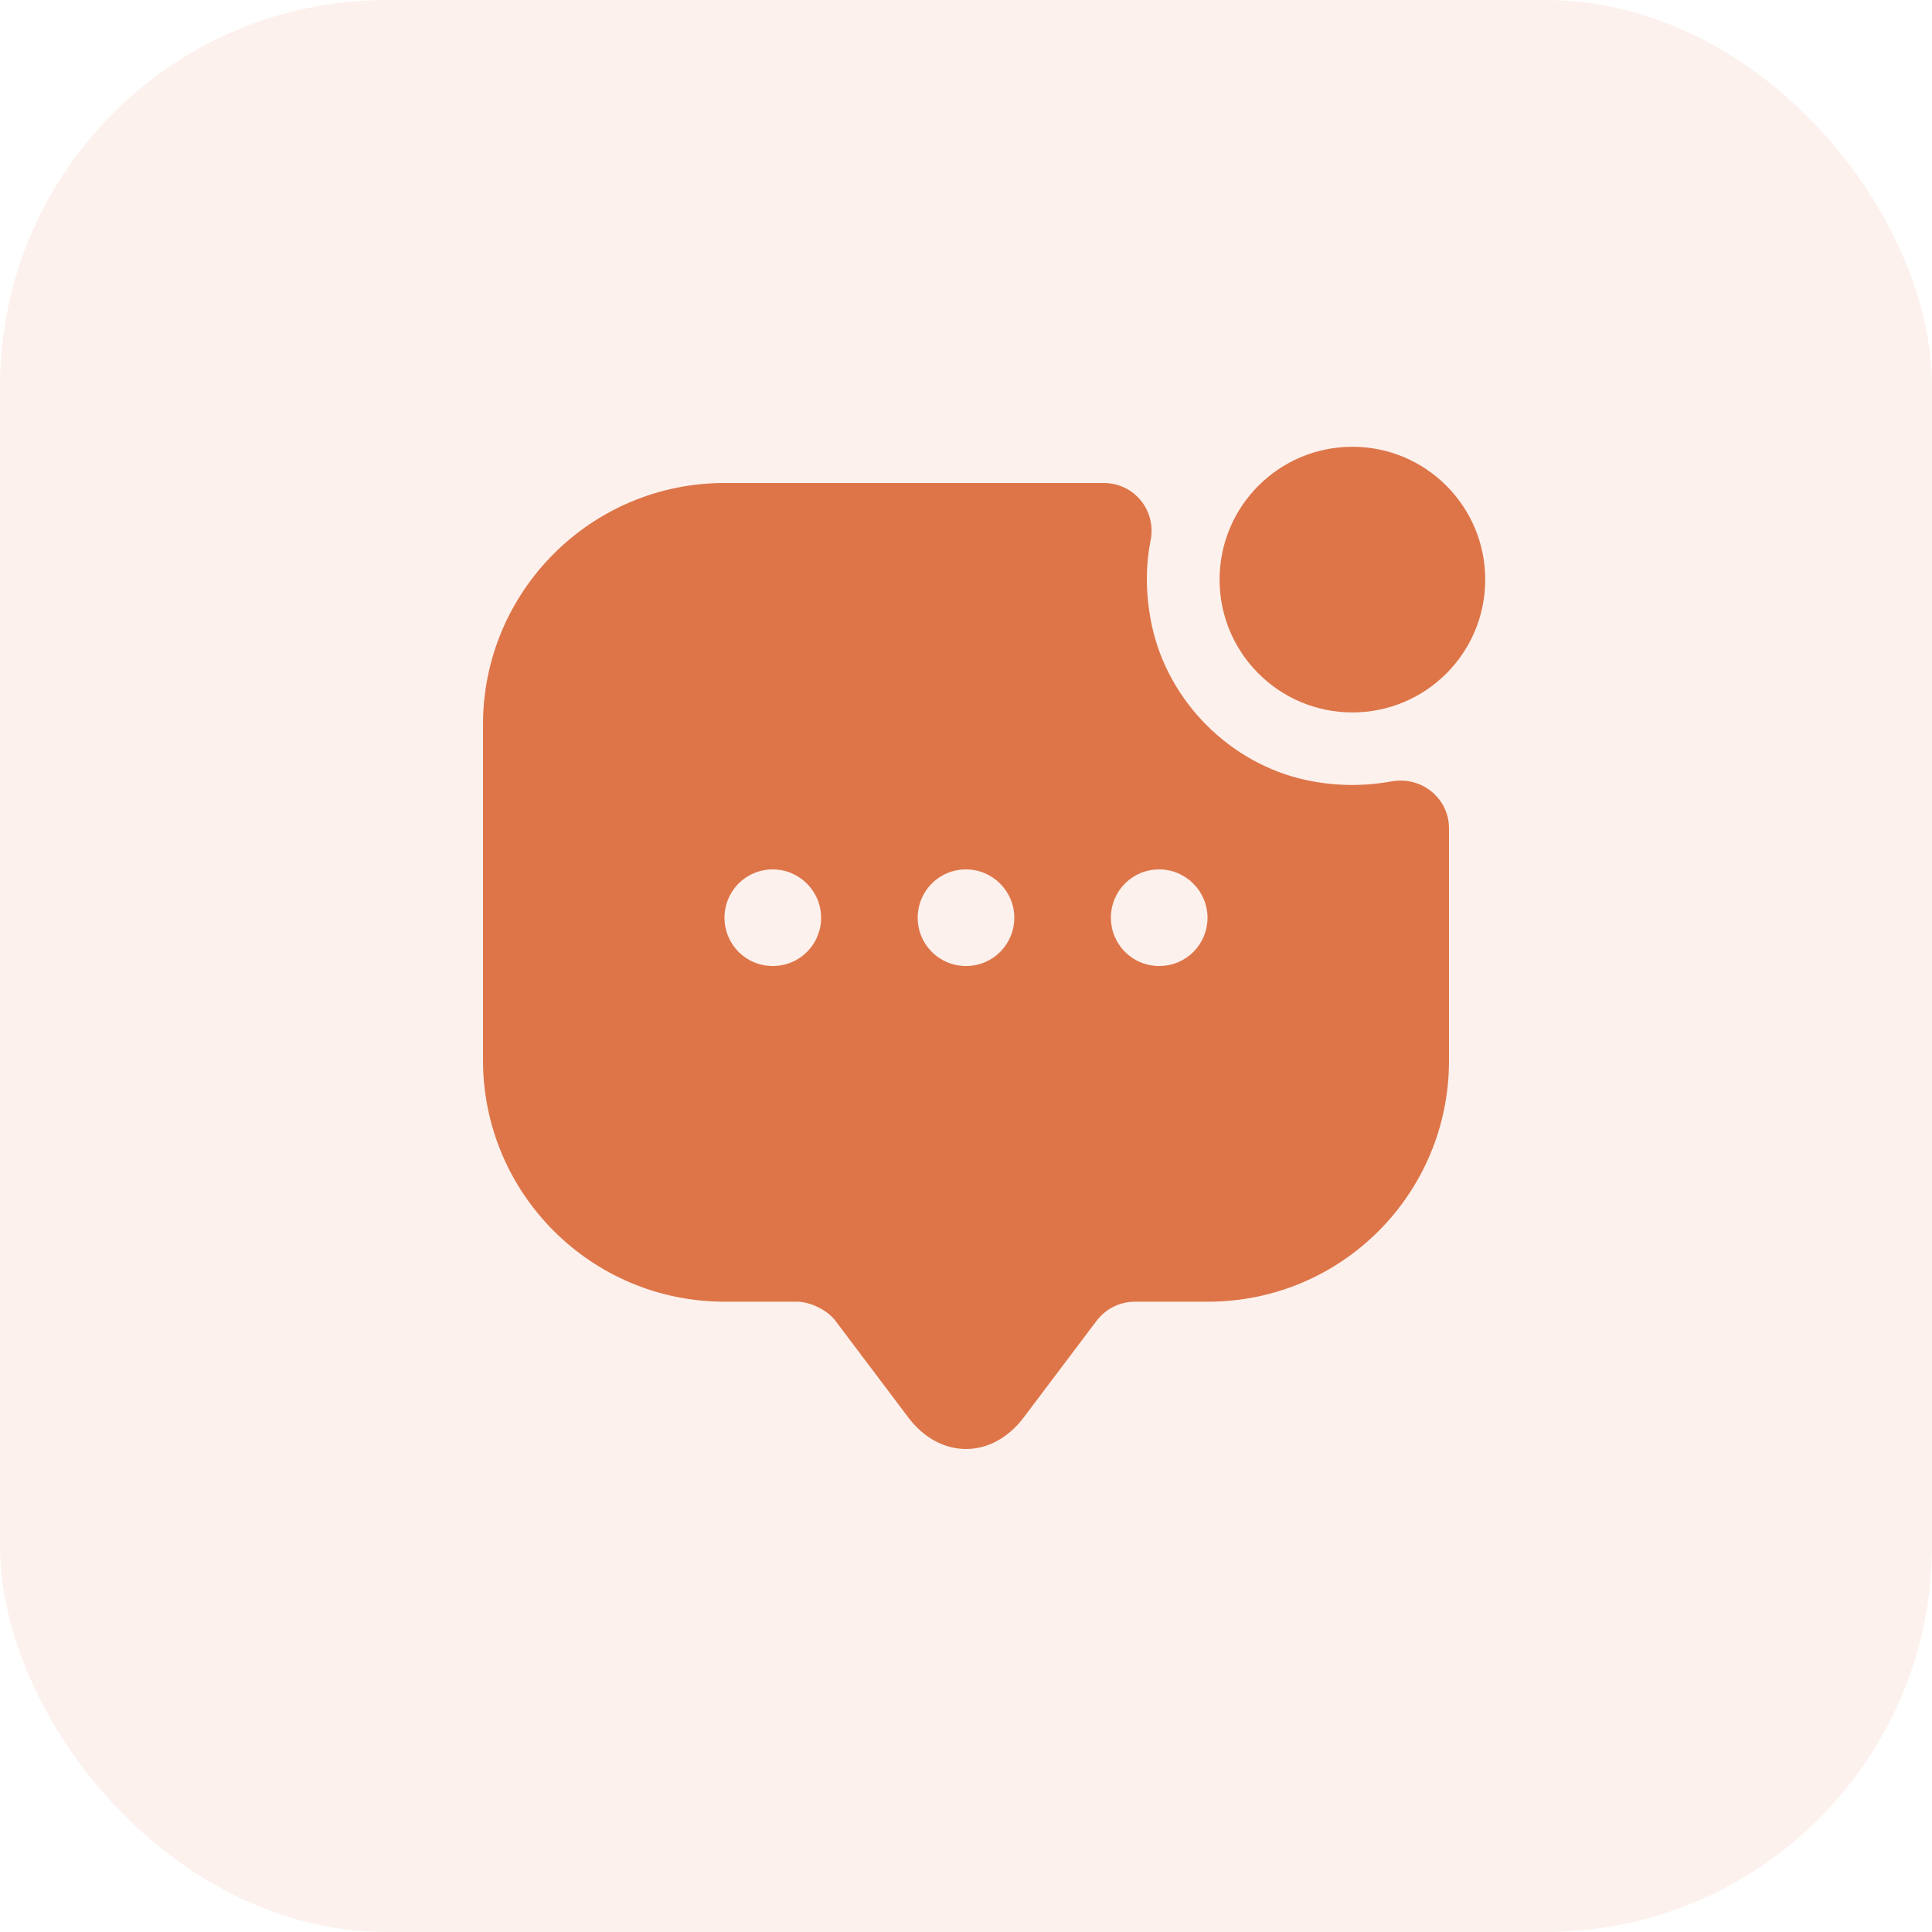 <svg width="40" height="40" viewBox="0 0 40 40" fill="none" xmlns="http://www.w3.org/2000/svg">
<rect opacity="0.1" width="40" height="40" rx="8" fill="#DE7548"/>
<path d="M28 14.75C29.519 14.75 30.75 13.519 30.75 12C30.75 10.481 29.519 9.25 28 9.25C26.481 9.25 25.25 10.481 25.25 12C25.25 13.519 26.481 14.75 28 14.75Z" fill="#DE7548"/>
<path d="M27.04 16.15C25.47 15.81 24.19 14.53 23.85 12.96C23.72 12.35 23.71 11.76 23.82 11.2C23.95 10.58 23.49 10 22.85 10H15C12.24 10 10 12.24 10 15V21.95C10 24.71 12.24 26.95 15 26.95H16.5C16.78 26.95 17.14 27.13 17.3 27.35L18.8 29.34C19.46 30.22 20.54 30.22 21.2 29.34L22.7 27.35C22.89 27.1 23.18 26.95 23.5 26.95H25.01C27.77 26.95 30 24.72 30 21.96V17.15C30 16.52 29.42 16.06 28.8 16.18C28.24 16.28 27.65 16.28 27.04 16.15ZM16 20C15.44 20 15 19.55 15 19C15 18.45 15.44 18 16 18C16.55 18 17 18.45 17 19C17 19.55 16.56 20 16 20ZM20 20C19.44 20 19 19.55 19 19C19 18.45 19.44 18 20 18C20.55 18 21 18.45 21 19C21 19.55 20.56 20 20 20ZM24 20C23.44 20 23 19.55 23 19C23 18.45 23.44 18 24 18C24.55 18 25 18.45 25 19C25 19.55 24.56 20 24 20Z" fill="#DE7548"/>
</svg>
